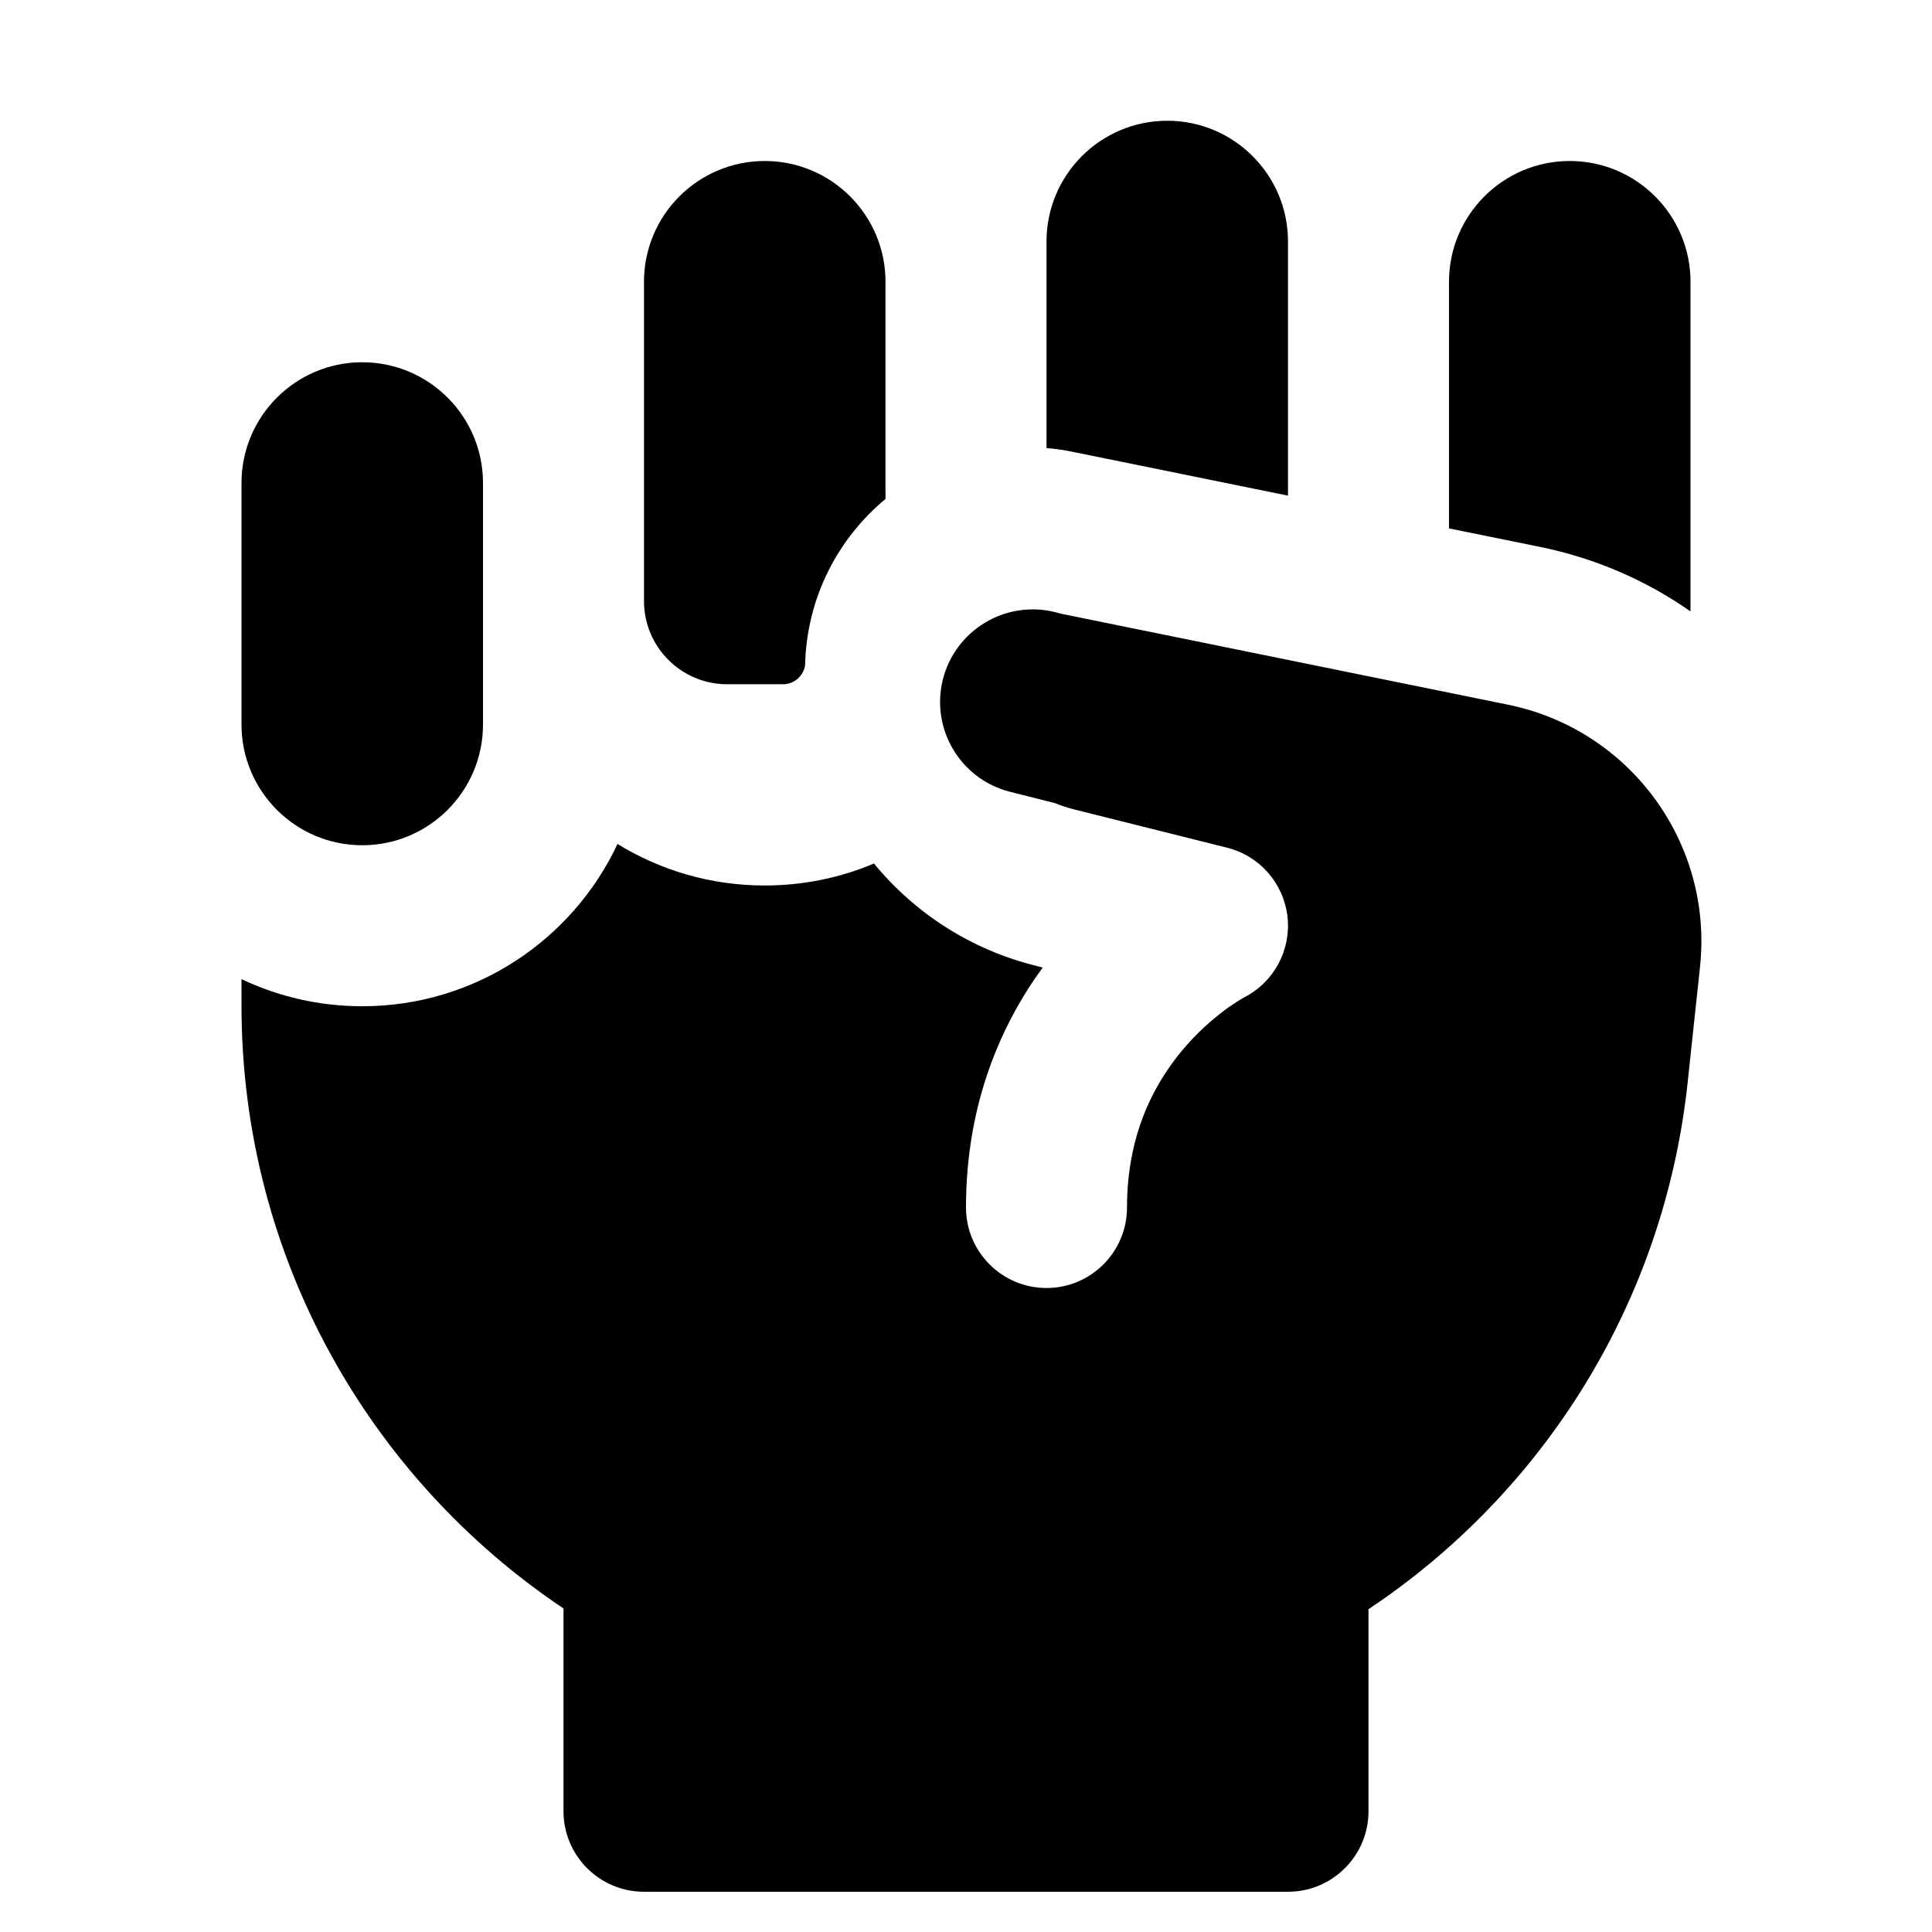 <svg width="24" height="24" viewBox="0 0 24 24" fill="none" xmlns="http://www.w3.org/2000/svg">
<path fill-rule="evenodd" clip-rule="evenodd" d="M13.326 5.613C13.217 5.59 13.108 5.575 13 5.566V3C13 2.172 13.672 1.5 14.5 1.5C15.328 1.5 16 2.172 16 3V6.157L13.326 5.613ZM11 3.5V6.198C10.408 6.69 10.019 7.426 10.001 8.268C9.978 8.401 9.863 8.5 9.726 8.5H9.033C8.463 8.5 8 8.037 8 7.467V6.5V3.5C8 2.672 8.672 2 9.5 2C10.328 2 11 2.672 11 3.5ZM21 3.5V7.595C20.454 7.213 19.823 6.935 19.132 6.794L18 6.564V3.5C18 2.672 18.672 2 19.5 2C20.328 2 21 2.672 21 3.5ZM3 12.492V12.163C3.455 12.379 3.963 12.5 4.5 12.5C5.902 12.5 7.112 11.675 7.671 10.484C8.203 10.811 8.829 11 9.5 11C9.981 11 10.44 10.903 10.857 10.727C11.359 11.338 12.053 11.794 12.863 11.996L12.953 12.019C12.44 12.72 12 13.705 12 15C12 15.552 12.448 16 13 16C13.552 16 14 15.552 14 15C14 14.043 14.375 13.396 14.747 12.977C14.937 12.763 15.127 12.61 15.265 12.511C15.334 12.463 15.389 12.429 15.422 12.409C15.438 12.4 15.449 12.394 15.454 12.391L15.455 12.39C15.825 12.201 16.039 11.804 15.994 11.391C15.948 10.975 15.649 10.631 15.242 10.53L13.348 10.056C13.263 10.035 13.181 10.008 13.103 9.976L12.547 9.836C11.931 9.68 11.558 9.055 11.713 8.439C11.869 7.824 12.494 7.45 13.11 7.605L13.196 7.627L18.733 8.754C20.25 9.063 21.283 10.474 21.118 12.013L20.964 13.452C20.669 16.201 19.158 18.552 17 19.99V22.5C17 23.052 16.552 23.5 16 23.5H8C7.448 23.5 7 23.052 7 22.5V19.981C4.588 18.365 3 15.614 3 12.492ZM4.5 4.5C3.672 4.5 3 5.172 3 6V9C3 9.828 3.672 10.5 4.5 10.5C5.328 10.5 6 9.828 6 9V6C6 5.172 5.328 4.5 4.5 4.5Z" fill="black"/>
</svg>
